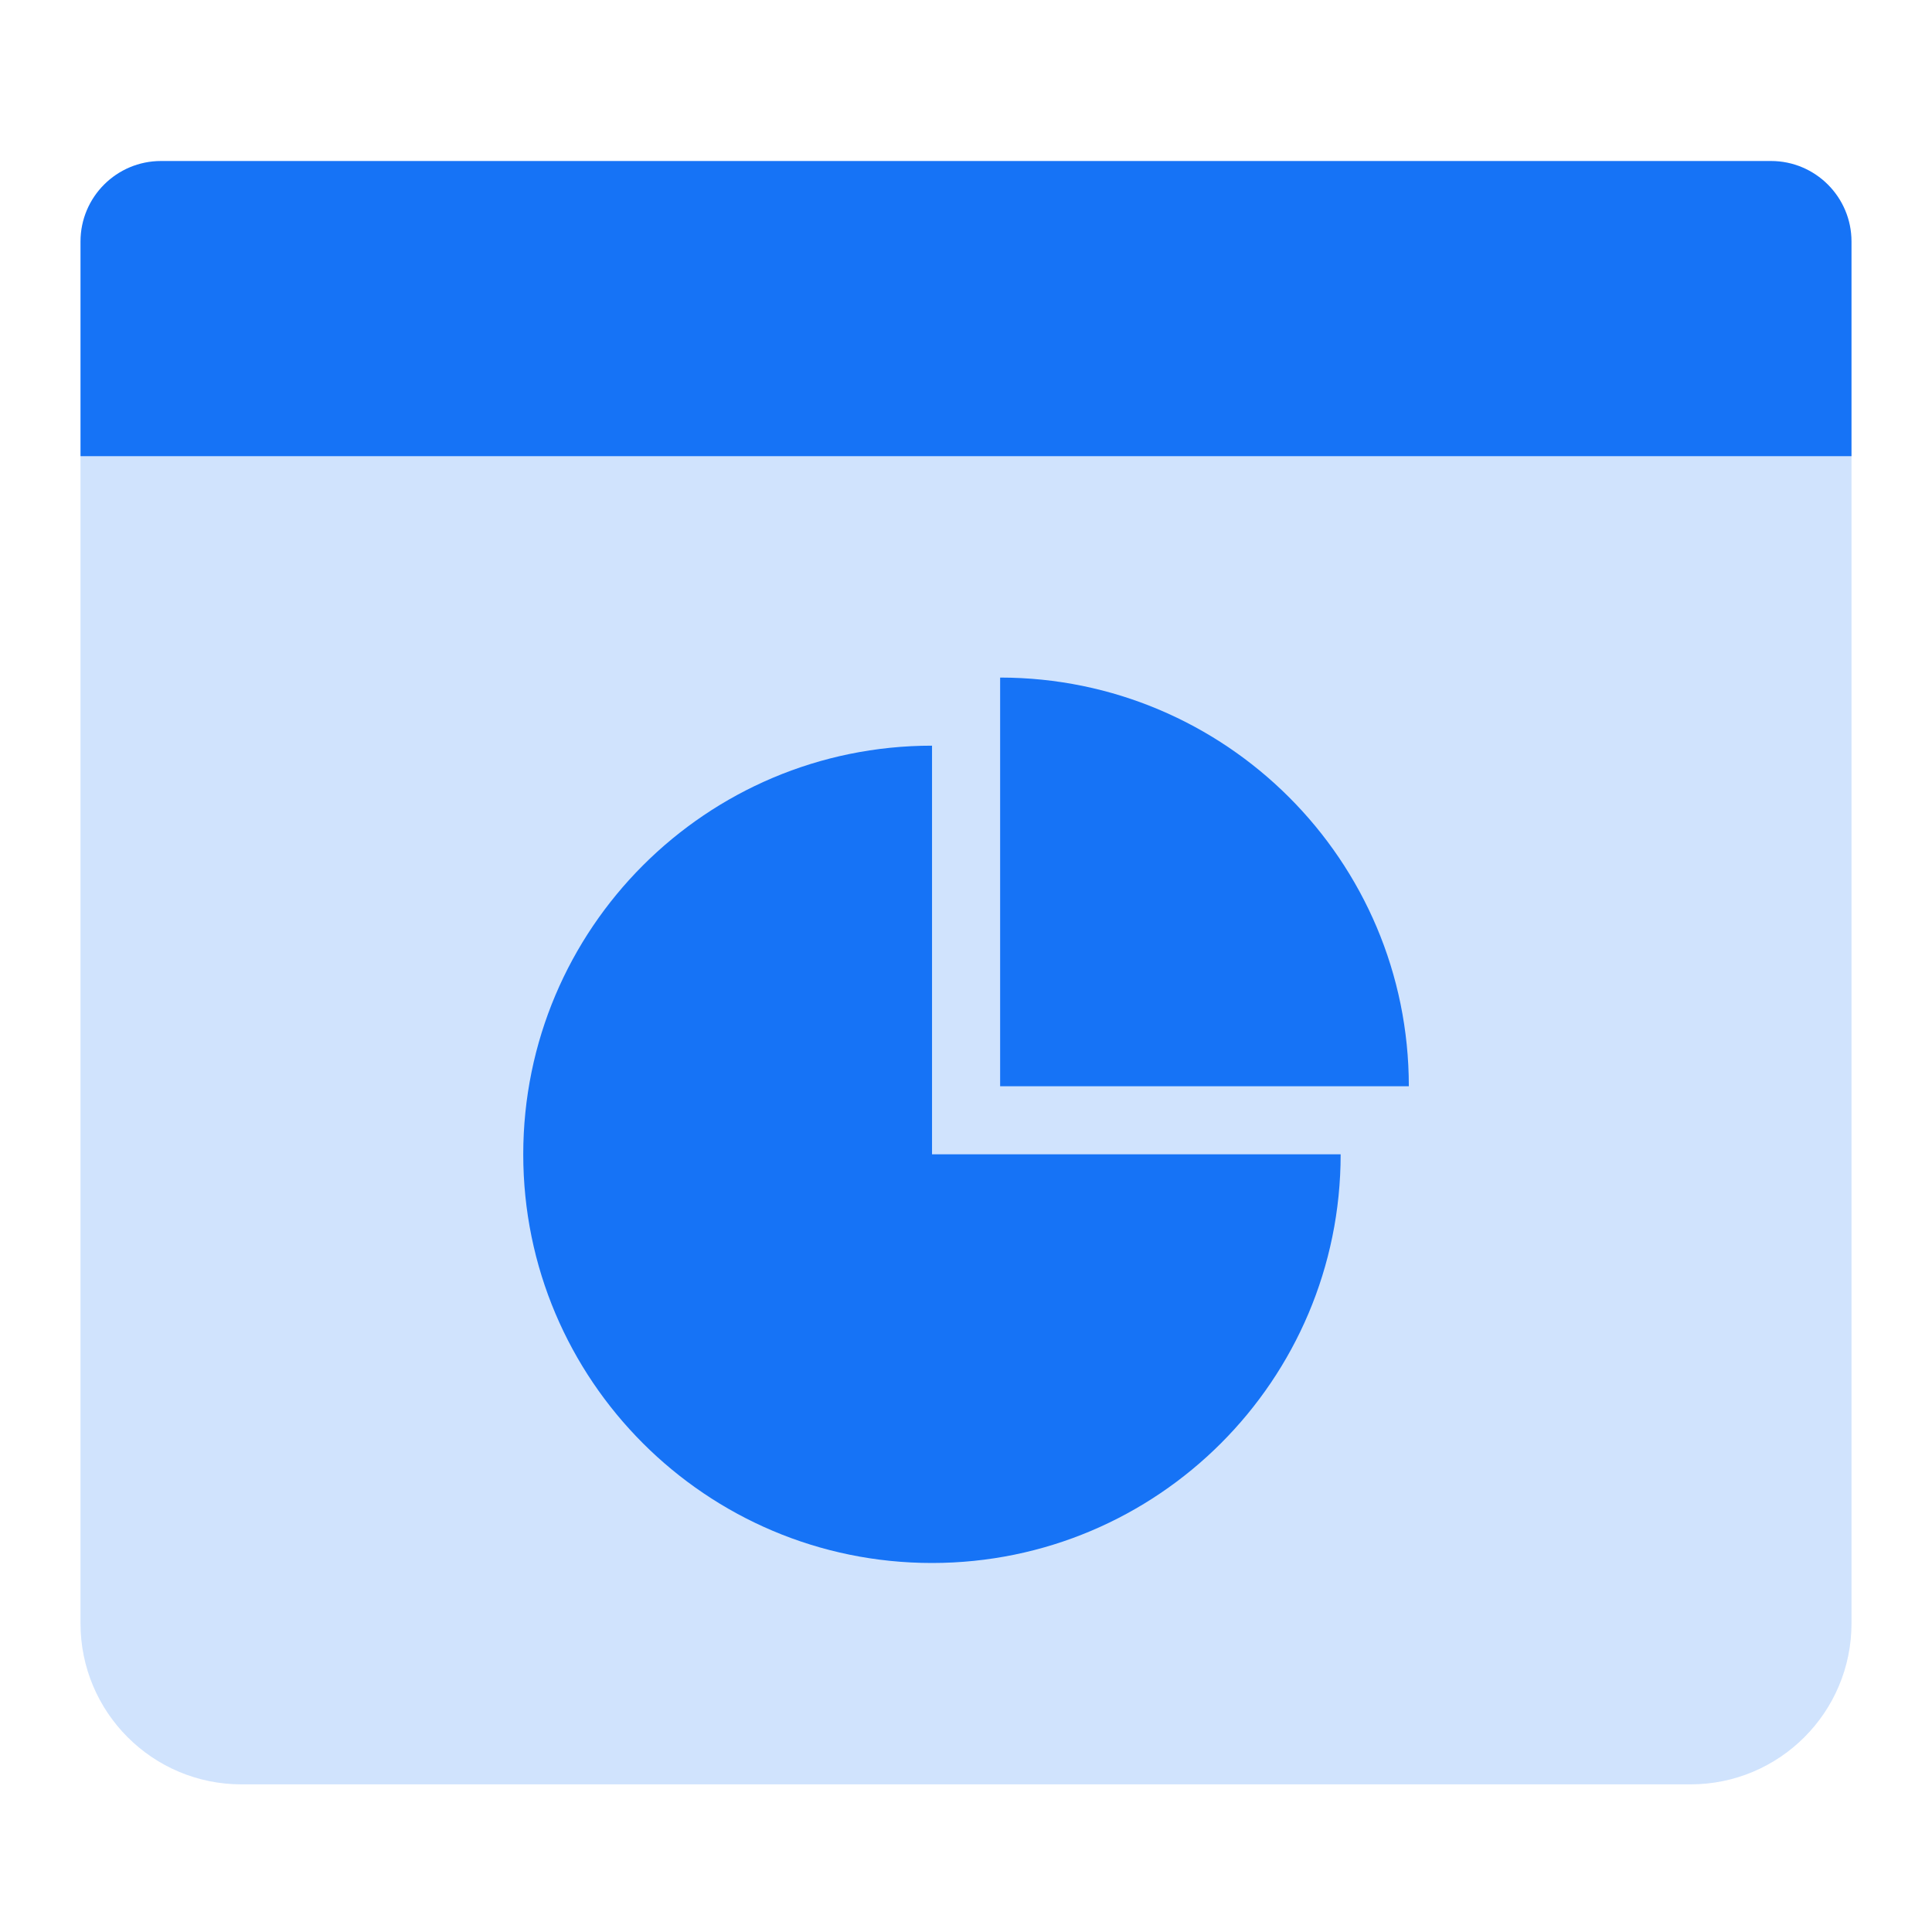 <svg width="24" height="24" viewBox="0 0 24 24" fill="none" xmlns="http://www.w3.org/2000/svg">
<path d="M1 3C1 2.448 1.448 2 2 2H22C22.552 2 23 2.448 23 3V5.667H1V3Z" fill="#1673F6"/>
<path opacity="0.2" d="M1 5.667H23V20.166C23 21.271 22.105 22.166 21 22.166H3C1.895 22.166 1 21.271 1 20.166V5.667Z" fill="#1673F6"/>
<path fill-rule="evenodd" clip-rule="evenodd" d="M17.501 13.494H12.424V8.417C15.228 8.418 17.501 10.69 17.501 13.494Z" fill="#1673F6"/>
<path fill-rule="evenodd" clip-rule="evenodd" d="M11.578 9.263C11.577 9.263 11.577 9.263 11.577 9.263C8.773 9.263 6.5 11.536 6.5 14.34C6.5 17.143 8.773 19.416 11.577 19.416C14.381 19.416 16.654 17.143 16.654 14.34C16.654 14.339 16.654 14.339 16.654 14.339H11.578V9.263Z" fill="#1673F6"/>
</svg>
